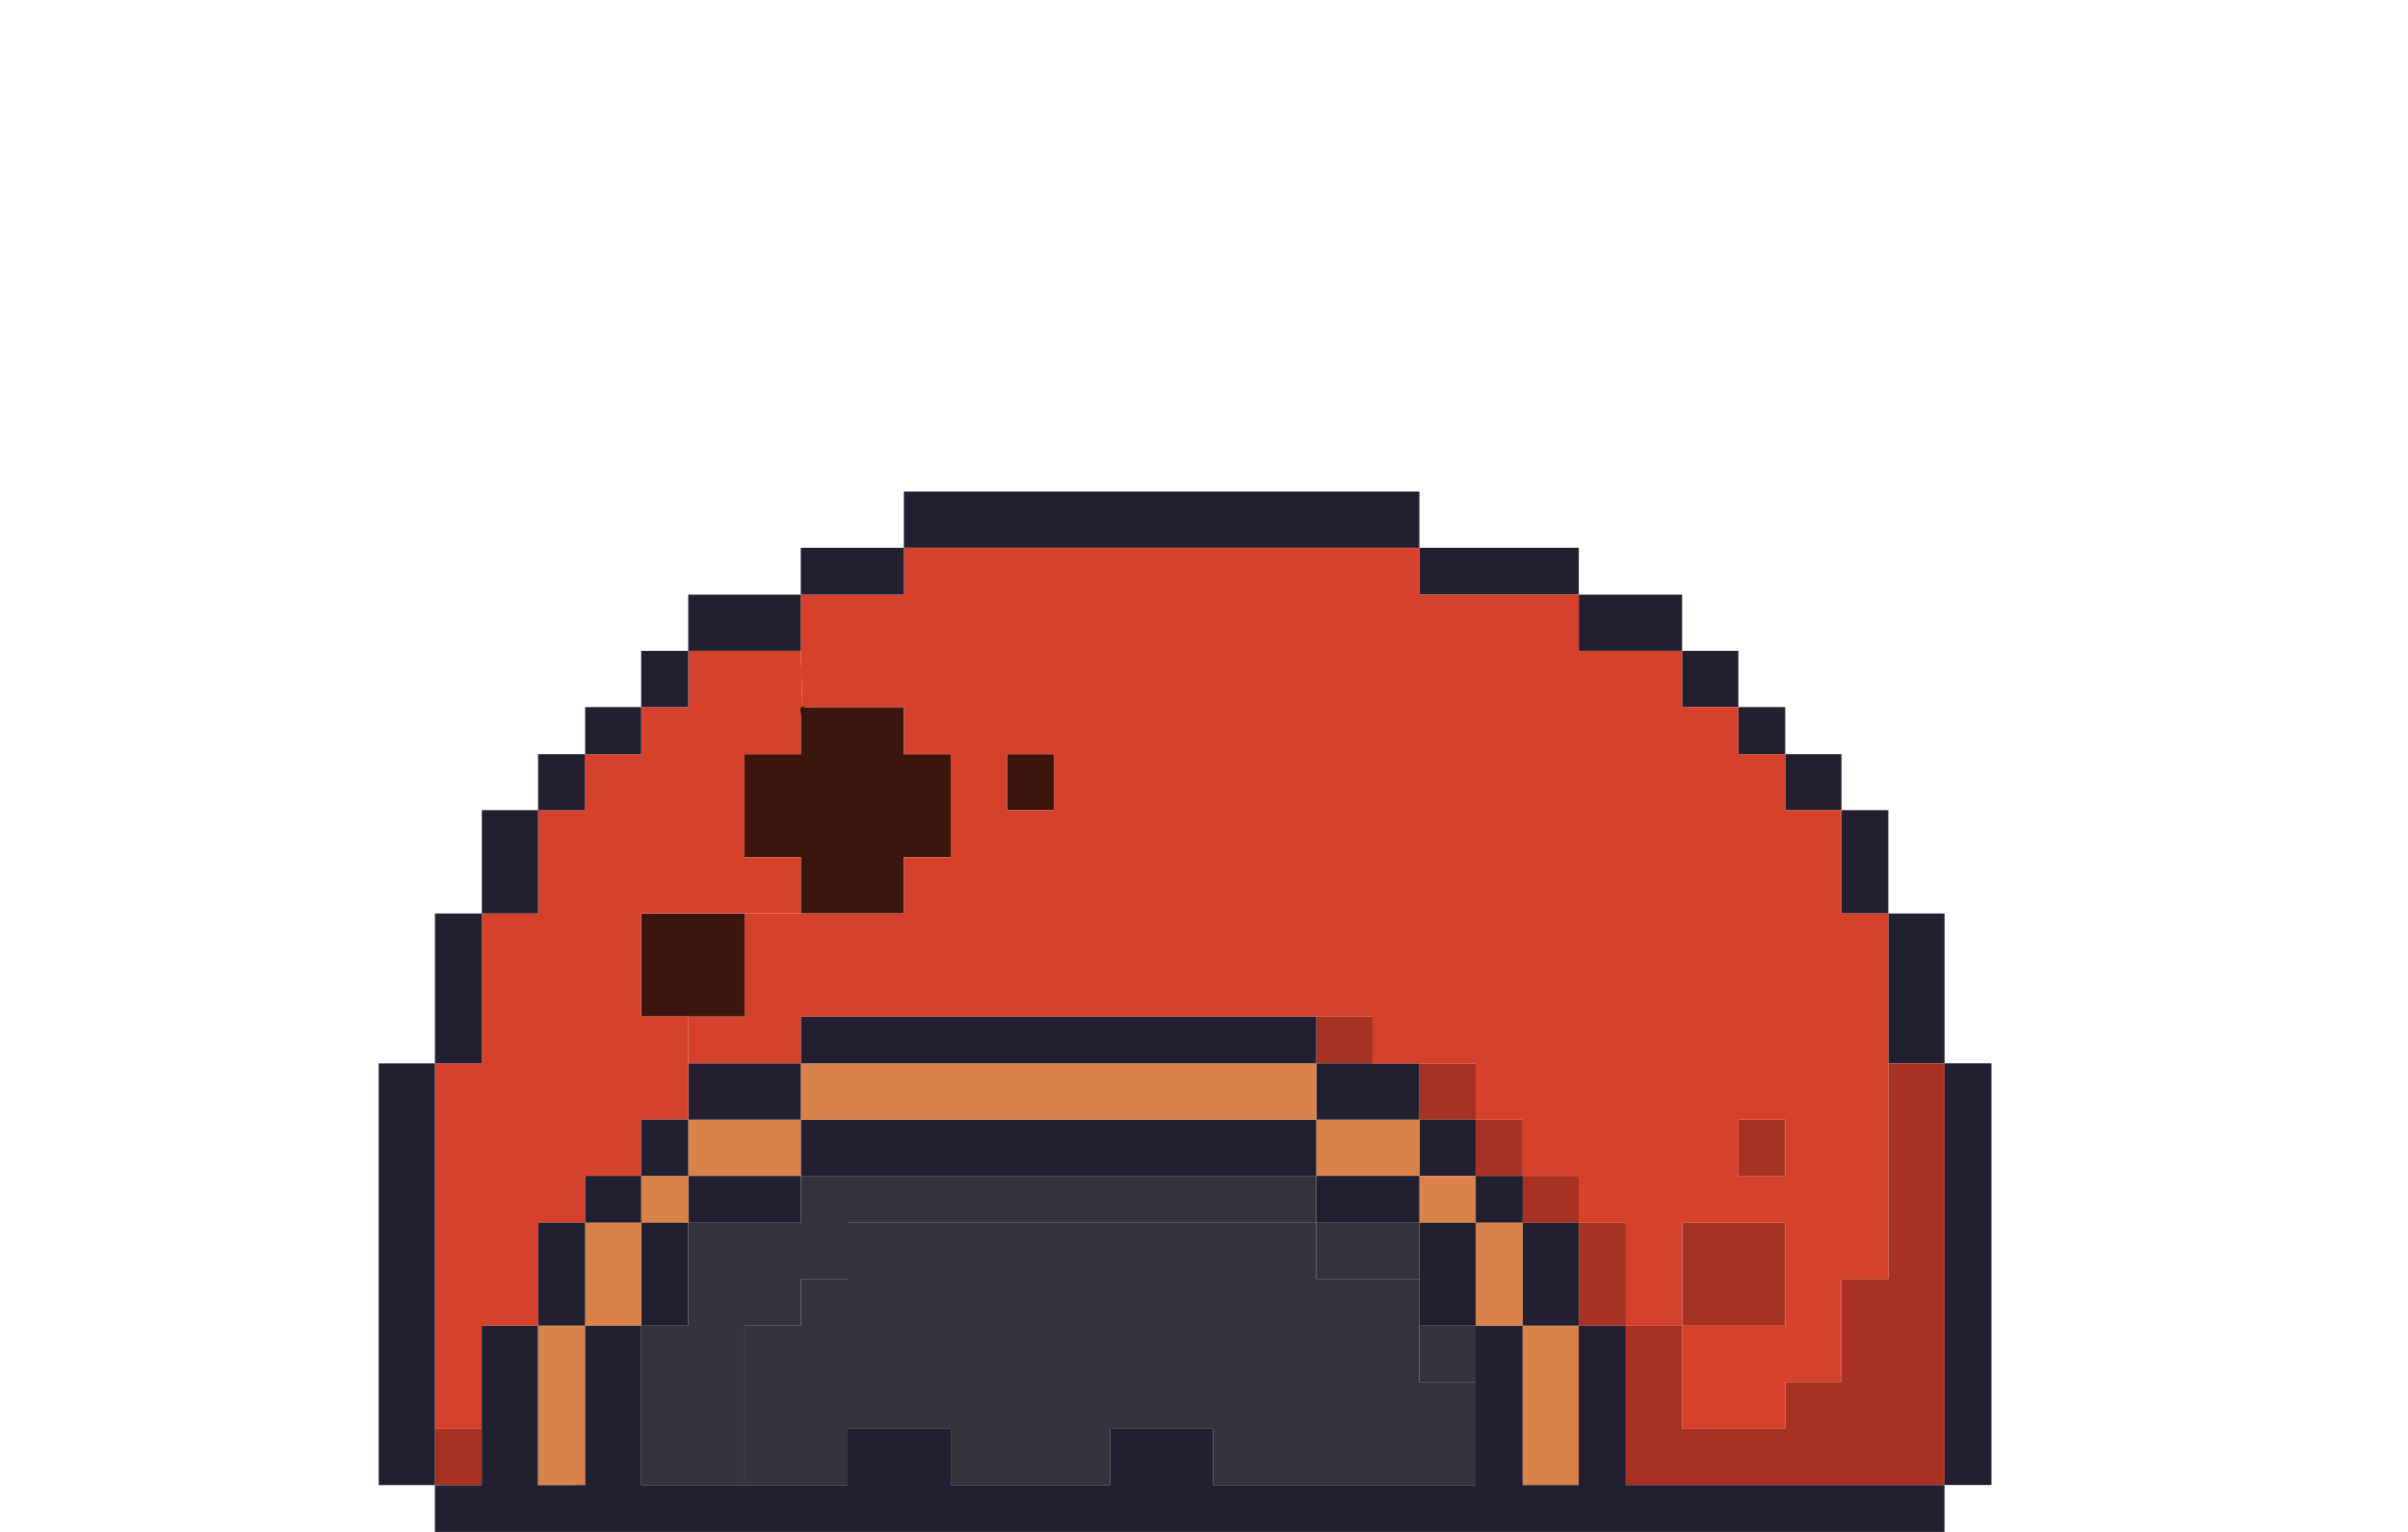<?xml version="1.0" encoding="utf-8"?>
<!-- Generator: Adobe Illustrator 15.0.0, SVG Export Plug-In  -->
<!DOCTYPE svg PUBLIC "-//W3C//DTD SVG 1.1//EN" "http://www.w3.org/Graphics/SVG/1.1/DTD/svg11.dtd">
<svg version="1.1"
	 xmlns="http://www.w3.org/2000/svg" xmlns:xlink="http://www.w3.org/1999/xlink" xmlns:a="http://ns.adobe.com/AdobeSVGViewerExtensions/3.0/"
	 x="0px" y="0px" width="110px" height="70px" viewBox="-17.3 -22.46 110 70" enable-background="new -17.3 -22.46 110 70"
	 xml:space="preserve">
<defs>
</defs>
<path fill="#34343D" d="M21.42,35.98c0-0.86,0-1.71,0-2.57c0.141,0,0.28,0,0.431,0c1.42,0,2.85,0,4.279,0c1.141,0,2.28,0,3.431,0
	c1.279,0,2.56,0,3.85,0c0.29,0,0.57,0,0.86,0c0.43,0,0.85,0,1.279,0c0.86,0,1.721,0,2.57,0c0.29,0,0.57,0,0.86,0
	c0.43,0,0.859,0,1.279,0c0.86,0,1.721,0,2.57,0c0,0.86,0,1.71,0,2.57c0.86,0,1.72,0,2.57,0c0.43,0,0.859,0,1.29,0
	c0.279,0,0.569,0,0.85,0c0,0.43,0,0.859,0,1.279c0,0.29,0,0.57,0,0.86c0,0.86,0,1.71,0,2.57c0.86,0,1.72,0,2.57,0
	c0,1.569,0,3.14,0,4.71c-3.141,0-6.28,0-9.42,0c-0.851,0-1.71,0-2.57,0c0-0.851,0-1.71,0-2.57c-0.85,0-1.71,0-2.57,0
	c-0.43,0-0.85,0-1.279,0c-0.29,0-0.57,0-0.86,0c0,0.86,0,1.72,0,2.57c-0.86,0-1.71,0-2.57,0c-0.43,0-0.859,0-1.279,0
	c-0.29,0-0.58,0-0.86,0c-0.86,0-1.71,0-2.57,0c0-0.851,0-1.71,0-2.57c-0.859,0-1.71,0-2.569,0c-0.431,0-0.86,0-1.29,0
	c-0.28,0-0.57,0-0.851,0c0,0.86,0,1.72,0,2.57c-0.43,0-0.859,0-1.29,0c-0.279,0-0.569,0-0.85,0c-0.86,0-1.72,0-2.57,0
	c0-2.42,0-4.851,0-7.28c0.851,0,1.71,0,2.57,0c0-0.29,0-0.57,0-0.86c0-0.42,0-0.85,0-1.279c0.14,0,0.28,0,0.42,0
	C20.28,35.98,20.851,35.98,21.42,35.98z"/>
<path fill="#211F30" d="M73.67,27.41c0,0.43,0,0.86,0,1.29c0,0.42,0,0.859,0,1.28c0,0.43,0,0.859,0,1.29c0,0.279,0,0.569,0,0.85
	c0,0.43,0,0.86,0,1.29s0,0.86,0,1.28c0,0.43,0,0.859,0,1.29c0,0.279,0,0.569,0,0.859c0,0.42,0,0.851,0,1.28s0,0.86,0,1.29
	c0,0.42,0,0.85,0,1.28c0,0.29,0,0.569,0,0.859c0,0.431,0,0.851,0,1.28s0,0.86,0,1.29s0,0.85,0,1.28c-0.29,0-0.569,0-0.859,0
	c-0.42,0-0.851,0-1.28,0c0-0.71,0-1.431,0-2.141c0-0.859,0-1.71,0-2.569c0-0.28,0-0.57,0-0.86c0-0.42,0-0.85,0-1.28
	c0-0.859,0-1.71,0-2.569c0-3.28,0-6.57,0-9.851c0.28,0,0.57,0,0.86,0c0.42,0,0.85,0,1.279,0C73.67,26.55,73.67,26.99,73.67,27.41z"
	/>
<path fill="#211F30" d="M71.53,19.28c0,2.279,0,4.56,0,6.85c-0.86,0-1.71,0-2.57,0c0-2.29,0-4.57,0-6.85
	C69.82,19.28,70.67,19.28,71.53,19.28z"/>
<path fill="#211F30" d="M68.96,16.71c0,0.85,0,1.71,0,2.57c-0.29,0-0.569,0-0.859,0c-0.431,0-0.851,0-1.28,0c0-1.57,0-3.15,0-4.721
	c0.43,0,0.85,0,1.28,0c0.29,0,0.569,0,0.859,0C68.96,15.28,68.96,15.99,68.96,16.71z"/>
<path fill="#211F30" d="M66.82,12c0,0.85,0,1.71,0,2.56c-0.86,0-1.72,0-2.57,0c0-0.85,0-1.71,0-2.56C65.101,12,65.96,12,66.82,12z"
	/>
<path fill="#A73123" d="M61.681,33.41c0.85,0,1.71,0,2.569,0c0,0.14,0,0.28,0,0.43c0,0.141,0,0.28,0,0.431c0,0.569,0,1.14,0,1.71
	c0,0.279,0,0.569,0,0.859c0,0.42,0,0.851,0,1.28c-0.43,0-0.859,0-1.29,0c-1.14,0-2.279,0-3.42,0c0-1.57,0-3.14,0-4.71
	c0.28,0,0.57,0,0.851,0C60.82,33.41,61.25,33.41,61.681,33.41z"/>
<path fill="#A73123" d="M64.25,28.7c0,0.859,0,1.71,0,2.57c-0.29,0-0.569,0-0.859,0c-0.431,0-0.86,0-1.28,0c0-0.86,0-1.711,0-2.57
	c0.42,0,0.85,0,1.28,0C63.681,28.7,63.96,28.7,64.25,28.7z"/>
<path fill="#211F30" d="M64.25,10.71c0,0.43,0,0.86,0,1.29c-0.29,0-0.569,0-0.859,0c-0.431,0-0.86,0-1.28,0c0-0.29,0-0.58,0-0.86
	c0-0.43,0-0.859,0-1.29c0.42,0,0.85,0,1.28,0c0.29,0,0.569,0,0.859,0C64.25,10.14,64.25,10.42,64.25,10.71z"/>
<path fill="#211F30" d="M59.54,7.28c0.851,0,1.71,0,2.57,0c0,0.859,0,1.72,0,2.569c-0.86,0-1.72,0-2.57,0
	C59.54,9,59.54,8.14,59.54,7.28z"/>
<path fill="#A73123" d="M60.391,42.83c1.29,0,2.569,0,3.859,0c0-0.28,0-0.57,0-0.85c0-0.431,0-0.86,0-1.29c0.851,0,1.71,0,2.57,0
	c0-0.28,0-0.57,0-0.86c0-1.28,0-2.57,0-3.85c0.28,0,0.57,0,0.85,0c0.431,0,0.86,0,1.29,0c0-1.57,0-3.141,0-4.71
	c0-0.431,0-0.86,0-1.29c0-0.421,0-0.86,0-1.28c0-0.86,0-1.71,0-2.57c0.86,0,1.71,0,2.57,0c0,3.28,0,6.57,0,9.851
	c0,0.859,0,1.71,0,2.569c0,0.431,0,0.86,0,1.28c0,0.29,0,0.58,0,0.86c0,0.859,0,1.71,0,2.569c0,0.71,0,1.431,0,2.141
	c-4.86,0-9.71,0-14.561,0c0-1.28,0-2.57,0-3.851c0-1.14,0-2.29,0-3.43c0.851,0,1.711,0,2.57,0c0,0.29,0,0.57,0,0.86
	c0,0.43,0,0.85,0,1.279c0,0.86,0,1.721,0,2.57C59.82,42.83,60.11,42.83,60.391,42.83z"/>
<path fill="#A73123" d="M56.97,35.98c0,0.279,0,0.569,0,0.859c0,0.42,0,0.851,0,1.28c-0.289,0-0.569,0-0.859,0
	c-0.43,0-0.86,0-1.29,0c0-1.57,0-3.14,0-4.71c0.29,0,0.58,0,0.86,0c0.43,0,0.859,0,1.289,0c0,0.43,0,0.86,0,1.28
	C56.97,35.12,56.97,35.55,56.97,35.98z"/>
<path fill="#211F30" d="M56.97,4.71c0.851,0,1.711,0,2.57,0c0,0.86,0,1.72,0,2.57c-0.29,0-0.58,0-0.859,0c-0.431,0-0.86,0-1.28,0
	c-0.86,0-1.72,0-2.58,0c0-0.851,0-1.71,0-2.57c0.29,0,0.58,0,0.86,0C56.11,4.71,56.54,4.71,56.97,4.71z"/>
<path fill="#A73123" d="M54.82,31.271c0,0.279,0,0.569,0,0.85c0,0.43,0,0.86,0,1.29c-0.851,0-1.71,0-2.561,0c0-0.43,0-0.86,0-1.29
	c0-0.28,0-0.57,0-0.85C53.11,31.271,53.97,31.271,54.82,31.271z"/>
<path fill="#211F30" d="M54.82,33.41c0,1.57,0,3.14,0,4.71c-0.851,0-1.71,0-2.561,0c0-1.57,0-3.14,0-4.71
	C53.11,33.41,53.97,33.41,54.82,33.41z"/>
<path fill="#D98249" d="M54.82,41.55c0,1.28,0,2.57,0,3.851c-0.57,0-1.14,0-1.71,0c-0.28,0-0.57,0-0.851,0c0-2.42,0-4.851,0-7.28
	c0.851,0,1.71,0,2.561,0C54.82,39.26,54.82,40.41,54.82,41.55z"/>
<path fill="#211F30" d="M52.26,31.271c0,0.279,0,0.569,0,0.85c0,0.43,0,0.86,0,1.29c-0.29,0-0.579,0-0.859,0c-0.431,0-0.86,0-1.29,0
	c0-0.43,0-0.86,0-1.29c0-0.28,0-0.57,0-0.85c0.43,0,0.859,0,1.29,0C51.681,31.271,51.97,31.271,52.26,31.271z"/>
<path fill="#D98249" d="M52.26,33.41c0,1.57,0,3.14,0,4.71c-0.29,0-0.579,0-0.859,0c-0.431,0-0.86,0-1.29,0c0-1.57,0-3.14,0-4.71
	c0.43,0,0.859,0,1.29,0C51.681,33.41,51.97,33.41,52.26,33.41z"/>
<path fill="#211F30" d="M54.82,3.43c0,0.431,0,0.86,0,1.28c-2.42,0-4.851,0-7.28,0c0-0.28,0-0.57,0-0.85c0-0.431,0-0.86,0-1.29
	c1.15,0,2.29,0,3.43,0c1.29,0,2.57,0,3.851,0C54.82,2.86,54.82,3.14,54.82,3.43z"/>
<path fill="#A73123" d="M52.26,28.7c0,0.859,0,1.71,0,2.57c-0.29,0-0.579,0-0.859,0c-0.431,0-0.86,0-1.29,0c0-0.86,0-1.711,0-2.57
	c0.29,0,0.57,0,0.859,0C51.4,28.7,51.83,28.7,52.26,28.7z"/>
<path fill="#A73123" d="M50.11,26.13c0,0.86,0,1.71,0,2.57c-0.851,0-1.71,0-2.57,0c0-0.86,0-1.71,0-2.57
	C48.4,26.13,49.26,26.13,50.11,26.13z"/>
<path fill="#211F30" d="M50.11,28.7c0,0.859,0,1.71,0,2.57c-0.851,0-1.71,0-2.57,0c0-0.86,0-1.711,0-2.57
	C48.4,28.7,49.26,28.7,50.11,28.7z"/>
<path fill="#D98249" d="M50.11,32.12c0,0.43,0,0.86,0,1.29c-0.851,0-1.71,0-2.57,0c0-0.43,0-0.86,0-1.29c0-0.28,0-0.57,0-0.85
	c0.86,0,1.72,0,2.57,0C50.11,31.55,50.11,31.84,50.11,32.12z"/>
<path fill="#211F30" d="M47.54,33.41c0.86,0,1.72,0,2.57,0c0,1.57,0,3.14,0,4.71c-0.851,0-1.71,0-2.57,0c0-0.29,0-0.57,0-0.86
	c0-0.42,0-0.85,0-1.279C47.54,35.12,47.54,34.271,47.54,33.41z"/>
<path fill="#34343D" d="M50.11,38.12c0,0.86,0,1.71,0,2.57c-0.851,0-1.71,0-2.57,0c0-0.86,0-1.71,0-2.57
	C48.4,38.12,49.26,38.12,50.11,38.12z"/>
<path fill="#211F30" d="M47.54,2.57c-7.85,0-15.7,0-23.55,0c0-0.431,0-0.851,0-1.28s0-0.86,0-1.29c7.85,0,15.7,0,23.55,0
	C47.54,0.86,47.54,1.72,47.54,2.57z"/>
<path fill="#D98249" d="M44.97,28.7c0.86,0,1.721,0,2.57,0c0,0.859,0,1.71,0,2.57c-0.85,0-1.71,0-2.57,0c-0.42,0-0.85,0-1.279,0
	c-0.29,0-0.57,0-0.86,0c0-0.86,0-1.711,0-2.57c0.29,0,0.57,0,0.86,0C44.12,28.7,44.55,28.7,44.97,28.7z"/>
<path fill="#211F30" d="M44.97,31.271c0.86,0,1.721,0,2.57,0c0,0.279,0,0.569,0,0.85c0,0.43,0,0.86,0,1.29c-0.85,0-1.71,0-2.57,0
	c-0.42,0-0.85,0-1.279,0c-0.29,0-0.57,0-0.86,0c0-0.43,0-0.86,0-1.29c0-0.28,0-0.57,0-0.85c0.29,0,0.57,0,0.86,0
	C44.12,31.271,44.55,31.271,44.97,31.271z"/>
<path fill="#A73123" d="M45.4,23.99c0,0.28,0,0.569,0,0.85c0,0.431,0,0.86,0,1.29c-0.851,0-1.71,0-2.57,0c0-0.29,0-0.57,0-0.859
	c0-0.431,0-0.851,0-1.28C43.69,23.99,44.55,23.99,45.4,23.99z"/>
<path fill="#34343D" d="M44.97,33.41c0.86,0,1.721,0,2.57,0c0,0.86,0,1.71,0,2.57c-0.28,0-0.57,0-0.85,0c-0.431,0-0.86,0-1.29,0
	c-0.851,0-1.71,0-2.57,0c0-0.86,0-1.71,0-2.57c0.29,0,0.57,0,0.86,0C44.12,33.41,44.55,33.41,44.97,33.41z"/>
<path fill="#211F30" d="M46.26,26.13c0.431,0,0.86,0,1.28,0c0,0.86,0,1.71,0,2.57c-0.85,0-1.71,0-2.57,0c-0.42,0-0.85,0-1.279,0
	c-0.29,0-0.57,0-0.86,0c0-0.86,0-1.71,0-2.57c0.86,0,1.72,0,2.57,0C45.69,26.13,45.97,26.13,46.26,26.13z"/>
<path fill="#211F30" d="M42.83,28.7c0,0.859,0,1.71,0,2.57c-7.85,0-15.7,0-23.55,0c0-0.86,0-1.711,0-2.57
	C27.13,28.7,34.98,28.7,42.83,28.7z"/>
<path fill="#D98249" d="M42.83,28.7c-7.85,0-15.7,0-23.55,0c0-0.86,0-1.71,0-2.57c7.85,0,15.7,0,23.55,0
	C42.83,26.99,42.83,27.84,42.83,28.7z"/>
<path fill="#211F30" d="M42.83,26.13c-7.85,0-15.7,0-23.55,0c0-0.29,0-0.57,0-0.859c0-0.431,0-0.851,0-1.28c7.85,0,15.7,0,23.55,0
	c0,0.43,0,0.85,0,1.28C42.83,25.56,42.83,25.84,42.83,26.13z"/>
<path fill="#3A160D" d="M30.84,12c0,0.85,0,1.71,0,2.56c-0.29,0-0.569,0-0.859,0c-0.42,0-0.851,0-1.28,0c0-0.85,0-1.71,0-2.56
	c0.43,0,0.86,0,1.28,0C30.271,12,30.55,12,30.84,12z"/>
<path fill="#3A160D" d="M23.99,19.28c-1.29,0-2.57,0-3.86,0c-0.279,0-0.569,0-0.85,0c0-0.431,0-0.86,0-1.29c0-0.431,0-0.86,0-1.28
	c-0.43,0-0.86,0-1.29,0s-0.86,0-1.28,0c0-1.58,0-3.15,0-4.71c0.851,0,1.71,0,2.57,0c0-0.29,0-0.58,0-0.86c0-0.29,0-0.569,0-0.859
	c0-0.061-0.04-0.38,0-0.431c0.01-0.02,0.04-0.02,0.07-0.02c0.109,0,0.29,0.07,0.35,0.02c1.15,0,2.29,0,3.43,0c0.29,0,0.57,0,0.86,0
	c0,0.431,0,0.86,0,1.29c0,0.28,0,0.57,0,0.86c0.43,0,0.85,0,1.28,0c0.29,0,0.569,0,0.859,0c0,0.42,0,0.85,0,1.28
	c0,0.279,0,0.569,0,0.859c0,0.57,0,1.141,0,1.71c0,0.28,0,0.57,0,0.86c-0.43,0-0.859,0-1.29,0c-0.279,0-0.569,0-0.85,0
	c0,0.42,0,0.85,0,1.28C23.99,18.42,23.99,18.85,23.99,19.28z"/>
<path fill="#D6412C" d="M64.25,31.271c0-0.86,0-1.711,0-2.57c-0.29,0-0.569,0-0.859,0c-0.431,0-0.86,0-1.28,0c0,0.859,0,1.71,0,2.57
	c0.42,0,0.85,0,1.28,0C63.681,31.271,63.96,31.271,64.25,31.271z M30.84,14.56c0-0.85,0-1.71,0-2.56c-0.29,0-0.569,0-0.859,0
	c-0.42,0-0.851,0-1.28,0c0,0.85,0,1.71,0,2.56c0.43,0,0.86,0,1.28,0C30.271,14.56,30.55,14.56,30.84,14.56z M21.42,4.71
	c0.851,0,1.71,0,2.57,0c0-0.28,0-0.57,0-0.85c0-0.431,0-0.86,0-1.29c7.85,0,15.7,0,23.55,0c0,0.43,0,0.859,0,1.29
	c0,0.279,0,0.569,0,0.85c2.43,0,4.86,0,7.28,0c0,0.86,0,1.72,0,2.57c0.86,0,1.72,0,2.58,0c0.42,0,0.85,0,1.28,0
	c0.279,0,0.569,0,0.859,0c0,0.859,0,1.72,0,2.569c0.851,0,1.71,0,2.57,0c0,0.431,0,0.86,0,1.29c0,0.28,0,0.57,0,0.86
	c0.42,0,0.85,0,1.28,0c0.29,0,0.569,0,0.859,0c0,0.85,0,1.71,0,2.56c0.851,0,1.71,0,2.57,0c0,1.57,0,3.15,0,4.721
	c0.43,0,0.85,0,1.28,0c0.29,0,0.569,0,0.859,0c0,2.279,0,4.56,0,6.85c0,0.86,0,1.71,0,2.57c0,0.42,0,0.859,0,1.28
	c0,0.43,0,0.859,0,1.29c0,1.569,0,3.14,0,4.71c-0.43,0-0.859,0-1.29,0c-0.279,0-0.569,0-0.85,0c0,1.279,0,2.569,0,3.85
	c0,0.29,0,0.58,0,0.86c-0.86,0-1.72,0-2.57,0c0,0.43,0,0.859,0,1.29c0,0.279,0,0.569,0,0.85c-1.29,0-2.569,0-3.859,0
	c-0.28,0-0.57,0-0.851,0c0-0.85,0-1.71,0-2.57c0-0.43,0-0.85,0-1.279c0-0.29,0-0.57,0-0.86c1.141,0,2.28,0,3.42,0
	c0.431,0,0.86,0,1.29,0c0-0.43,0-0.86,0-1.28c0-0.29,0-0.58,0-0.859c0-0.57,0-1.141,0-1.71c0-0.15,0-0.29,0-0.431
	c0-0.149,0-0.29,0-0.43c-0.859,0-1.72,0-2.569,0c-0.431,0-0.86,0-1.29,0c-0.28,0-0.57,0-0.851,0c0,1.57,0,3.14,0,4.71
	c-0.859,0-1.72,0-2.57,0c0-0.43,0-0.86,0-1.28c0-0.29,0-0.58,0-0.859c0-0.431,0-0.86,0-1.29c0-0.42,0-0.851,0-1.28
	c-0.43,0-0.859,0-1.289,0c-0.28,0-0.57,0-0.86,0c0-0.43,0-0.86,0-1.29c0-0.28,0-0.57,0-0.85c-0.851,0-1.71,0-2.561,0
	c0-0.86,0-1.711,0-2.57c-0.43,0-0.859,0-1.29,0c-0.289,0-0.569,0-0.859,0c0-0.86,0-1.71,0-2.57c-0.851,0-1.71,0-2.57,0
	c-0.42,0-0.85,0-1.28,0c-0.29,0-0.569,0-0.859,0c0-0.43,0-0.859,0-1.29c0-0.28,0-0.569,0-0.85c-0.851,0-1.71,0-2.57,0
	c-7.85,0-15.7,0-23.55,0c0,0.43,0,0.85,0,1.28c0,0.289,0,0.569,0,0.859c-1.72,0-3.43,0-5.14,0v-2.14c0.859,0,1.71,0,2.569,0
	c0-1.57,0-3.141,0-4.71h2.57c0.28,0,0.57,0,0.85,0c1.29,0,2.57,0,3.86,0c0-0.431,0-0.86,0-1.29c0-0.431,0-0.86,0-1.28
	c0.28,0,0.57,0,0.85,0c0.431,0,0.86,0,1.29,0c0-0.29,0-0.58,0-0.86c0-0.569,0-1.14,0-1.71c0-0.29,0-0.58,0-0.859
	c0-0.431,0-0.86,0-1.28c-0.29,0-0.569,0-0.859,0c-0.431,0-0.851,0-1.28,0c0-0.29,0-0.58,0-0.86c0-0.43,0-0.859,0-1.29
	c-0.29,0-0.57,0-0.86,0c-1.14,0-2.279,0-3.43,0c-0.06,0.051-0.24-0.02-0.35-0.02l-0.07-2.55c0-0.851,0-1.71,0-2.57
	c0.28,0,0.57,0,0.85,0C20.561,4.71,20.99,4.71,21.42,4.71z"/>
<path fill="#211F30" d="M23.99,4.71c-0.86,0-1.72,0-2.57,0c-0.43,0-0.859,0-1.29,0c-0.279,0-0.569,0-0.85,0c0-0.28,0-0.57,0-0.85
	c0-0.431,0-0.86,0-1.29c0.42,0,0.85,0,1.28,0c0.43,0,0.859,0,1.29,0c0.279,0,0.569,0,0.85,0c0.43,0,0.86,0,1.29,0
	c0,0.43,0,0.859,0,1.29C23.99,4.14,23.99,4.43,23.99,4.71z"/>
<path fill="#211F30" d="M19.28,32.55c0,0.29,0,0.57,0,0.86c-1.72,0-3.43,0-5.14,0c0-0.43,0-0.86,0-1.29c0-0.28,0-0.57,0-0.85
	c1.71,0,3.42,0,5.14,0C19.28,31.7,19.28,32.12,19.28,32.55z"/>
<path fill="#D98249" d="M19.28,28.7c0,0.859,0,1.71,0,2.57c-1.72,0-3.43,0-5.14,0c0-0.86,0-1.711,0-2.57
	C15.851,28.7,17.561,28.7,19.28,28.7z"/>
<path fill="#211F30" d="M19.28,26.13c0,0.86,0,1.71,0,2.57c-1.72,0-3.43,0-5.14,0c0-0.86,0-1.71,0-2.57
	C15.851,26.13,17.561,26.13,19.28,26.13z"/>
<path fill="#211F30" d="M19.28,4.71c0,0.86,0,1.72,0,2.57c-1.72,0-3.43,0-5.14,0c0-0.851,0-1.71,0-2.57
	C15.851,4.71,17.561,4.71,19.28,4.71z"/>
<path fill="#3A160D" d="M16.71,19.28c0,1.569,0,3.14,0,4.71c-0.859,0-1.71,0-2.569,0c-0.431,0-0.86,0-1.29,0c-0.28,0-0.57,0-0.86,0
	c0-1.15,0-2.29,0-3.431c0-0.43,0-0.859,0-1.279C13.57,19.28,15.141,19.28,16.71,19.28z"/>
<path fill="#D6412C" d="M9.431,32.55c0,0.29,0,0.57,0,0.86c-0.431,0-0.86,0-1.29,0c-0.28,0-0.57,0-0.86,0c0,1.57,0,3.14,0,4.71
	c-0.85,0-1.71,0-2.57,0c0,0.86,0,1.71,0,2.57c0,0.71,0,1.43,0,2.14c-0.279,0-0.569,0-0.85,0c-0.43,0-0.86,0-1.29,0
	c0-2.85,0-5.71,0-8.56c0-0.431,0-0.86,0-1.29c0-0.28,0-0.57,0-0.86c0-0.42,0-0.85,0-1.28c0-0.29,0-0.569,0-0.859
	c0-1.28,0-2.57,0-3.851c0.43,0,0.86,0,1.29,0c0.28,0,0.57,0,0.85,0c0-2.29,0-4.57,0-6.85c0.86,0,1.721,0,2.57,0
	c0-0.86,0-1.721,0-2.57c0-0.72,0-1.43,0-2.15c0.43,0,0.86,0,1.29,0c0.28,0,0.57,0,0.86,0c0-0.85,0-1.71,0-2.56c0.85,0,1.71,0,2.56,0
	c0-0.43,0-0.86,0-1.29c0-0.29,0-0.57,0-0.86c0.43,0,0.86,0,1.29,0c0.29,0,0.57,0,0.86,0c0-0.85,0-1.71,0-2.569c1.71,0,3.42,0,5.14,0
	l0.07,2.55c-0.03,0-0.061,0-0.07,0.02c-0.04,0.051,0,0.37,0,0.431c0,0.29,0,0.569,0,0.859c0,0.28,0,0.57,0,0.86
	c-0.86,0-1.72,0-2.57,0c0,1.56,0,3.13,0,4.71c0.42,0,0.851,0,1.28,0s0.86,0,1.29,0c0,0.42,0,0.85,0,1.28c0,0.43,0,0.859,0,1.29
	h-2.57c-1.569,0-3.14,0-4.72,0c0,0.42,0,0.85,0,1.279c0,1.141,0,2.28,0,3.431c0.29,0,0.58,0,0.86,0c0.43,0,0.859,0,1.29,0v2.14
	c0,0.86,0,1.71,0,2.57c-0.431,0-0.86,0-1.29,0c-0.28,0-0.57,0-0.86,0c0,0.859,0,1.71,0,2.57c-0.85,0-1.71,0-2.56,0
	C9.431,31.7,9.431,32.12,9.431,32.55z"/>
<path fill="#D98249" d="M14.141,31.271c0,0.279,0,0.569,0,0.85c0,0.43,0,0.86,0,1.29c-0.29,0-0.57,0-0.86,0c-0.43,0-0.86,0-1.29,0
	c0-0.29,0-0.57,0-0.86c0-0.43,0-0.85,0-1.279c0.43,0,0.86,0,1.29,0C13.57,31.271,13.851,31.271,14.141,31.271z"/>
<path fill="#211F30" d="M14.141,33.41c0,0.28,0,0.57,0,0.86c0,0.42,0,0.85,0,1.279c0,0.86,0,1.71,0,2.57c-0.29,0-0.57,0-0.86,0
	c-0.43,0-0.86,0-1.29,0c0-1.57,0-3.14,0-4.71c0.43,0,0.86,0,1.29,0C13.57,33.41,13.851,33.41,14.141,33.41z"/>
<path fill="#34343D" d="M21.851,33.41c-0.15,0-0.29,0-0.431,0c0,0.86,0,1.71,0,2.57c-0.569,0-1.14,0-1.72,0c-0.14,0-0.28,0-0.42,0
	c0,0.43,0,0.859,0,1.279c0,0.29,0,0.57,0,0.86c-0.86,0-1.72,0-2.57,0c0,2.43,0,4.86,0,7.28c-1.29,0-2.569,0-3.859,0
	c-0.28,0-0.57,0-0.86,0c0-1.28,0-2.57,0-3.851c0-1.14,0-2.29,0-3.43c0.43,0,0.86,0,1.29,0c0.29,0,0.57,0,0.86,0
	c0-0.86,0-1.71,0-2.57c0-0.43,0-0.859,0-1.279c0-0.29,0-0.58,0-0.86c1.71,0,3.42,0,5.14,0c0-0.29,0-0.57,0-0.86
	c0-0.43,0-0.85,0-1.279c7.85,0,15.7,0,23.55,0c0,0.279,0,0.569,0,0.85c0,0.43,0,0.86,0,1.29c-0.85,0-1.71,0-2.57,0
	c-0.42,0-0.85,0-1.279,0c-0.29,0-0.57,0-0.86,0c-0.85,0-1.71,0-2.57,0c-0.43,0-0.85,0-1.279,0c-0.29,0-0.57,0-0.86,0
	c-1.29,0-2.57,0-3.85,0c-1.15,0-2.29,0-3.431,0C24.7,33.41,23.271,33.41,21.851,33.41z"/>
<path fill="#211F30" d="M13.28,7.28c0.29,0,0.57,0,0.86,0c0,0.859,0,1.72,0,2.569c-0.29,0-0.57,0-0.86,0c-0.43,0-0.86,0-1.29,0
	c0-0.85,0-1.71,0-2.569C12.42,7.28,12.851,7.28,13.28,7.28z"/>
<path fill="#211F30" d="M14.141,28.7c0,0.859,0,1.71,0,2.57c-0.29,0-0.57,0-0.86,0c-0.43,0-0.86,0-1.29,0c0-0.86,0-1.711,0-2.57
	c0.29,0,0.58,0,0.86,0C13.28,28.7,13.71,28.7,14.141,28.7z"/>
<path fill="#211F30" d="M9.431,12c0-0.43,0-0.86,0-1.29c0-0.29,0-0.57,0-0.86c0.85,0,1.71,0,2.56,0c0,0.29,0,0.57,0,0.86
	c0,0.43,0,0.86,0,1.29C11.141,12,10.28,12,9.431,12z"/>
<path fill="#211F30" d="M9.431,33.41c0-0.29,0-0.57,0-0.86c0-0.43,0-0.85,0-1.279c0.85,0,1.71,0,2.56,0c0,0.43,0,0.85,0,1.279
	c0,0.29,0,0.57,0,0.86C11.141,33.41,10.28,33.41,9.431,33.41z"/>
<path fill="#D98249" d="M9.431,33.41c0.85,0,1.71,0,2.56,0c0,1.57,0,3.14,0,4.71c-0.85,0-1.71,0-2.56,0
	C9.431,36.55,9.431,34.98,9.431,33.41z"/>
<path fill="#211F30" d="M9.431,33.41c0,1.57,0,3.14,0,4.71c-0.29,0-0.58,0-0.86,0c-0.43,0-0.86,0-1.29,0c0-1.57,0-3.14,0-4.71
	c0.29,0,0.58,0,0.86,0C8.57,33.41,9,33.41,9.431,33.41z"/>
<path fill="#D98249" d="M9.431,38.12c0,1,0,2,0,3s0,2,0,3c0,0.43,0,0.85,0,1.28c-0.29,0-0.58,0-0.86,0c-0.43,0-0.86,0-1.29,0
	c0-0.431,0-0.851,0-1.28c0-2,0-4,0-6c0.43,0,0.86,0,1.29,0C8.851,38.12,9.141,38.12,9.431,38.12z"/>
<path fill="#211F30" d="M8.57,12c0.28,0,0.57,0,0.86,0c0,0.85,0,1.71,0,2.56c-0.29,0-0.58,0-0.86,0c-0.43,0-0.86,0-1.29,0
	c0-0.85,0-1.71,0-2.56C7.71,12,8.141,12,8.57,12z"/>
<path fill="#211F30" d="M7.28,14.56c0,0.721,0,1.431,0,2.15c0,0.85,0,1.71,0,2.57c-0.85,0-1.71,0-2.57,0c0-1.57,0-3.15,0-4.721
	C5.57,14.56,6.431,14.56,7.28,14.56z"/>
<path fill="#211F30" d="M4.71,19.28c0,2.279,0,4.56,0,6.85c-0.279,0-0.569,0-0.85,0c-0.43,0-0.86,0-1.29,0c0-2.29,0-4.57,0-6.85
	c0.29,0,0.57,0,0.86,0C3.86,19.28,4.29,19.28,4.71,19.28z"/>
<path fill="#A73123" d="M4.71,42.83c0,0.86,0,1.72,0,2.57c-0.279,0-0.569,0-0.85,0c-0.43,0-0.86,0-1.29,0c0-0.851,0-1.71,0-2.57
	c0.43,0,0.86,0,1.29,0C4.141,42.83,4.431,42.83,4.71,42.83z"/>
<path fill="#211F30" d="M9.431,45.4c0-0.431,0-0.851,0-1.28c0-1,0-2,0-3s0-2,0-3c0.85,0,1.71,0,2.56,0c0,1.14,0,2.29,0,3.43
	c0,1.28,0,2.57,0,3.851c0.29,0,0.58,0,0.86,0c1.29,0,2.569,0,3.859,0c0.851,0,1.71,0,2.57,0c0.28,0,0.57,0,0.85,0
	c0.431,0,0.86,0,1.29,0c0-0.851,0-1.71,0-2.57c0.28,0,0.57,0,0.851,0c0.43,0,0.859,0,1.29,0c0.859,0,1.71,0,2.569,0
	c0,0.86,0,1.72,0,2.57c0.86,0,1.71,0,2.57,0c0.28,0,0.57,0,0.86,0c0.42,0,0.85,0,1.279,0c0.86,0,1.71,0,2.57,0
	c0-0.851,0-1.71,0-2.57c0.29,0,0.57,0,0.86,0c0.43,0,0.85,0,1.279,0c0.86,0,1.721,0,2.57,0c0,0.86,0,1.72,0,2.57
	c0.86,0,1.72,0,2.57,0c3.14,0,6.279,0,9.42,0c0-1.57,0-3.141,0-4.71c0-0.86,0-1.71,0-2.57c0.43,0,0.859,0,1.29,0
	c0.28,0,0.569,0,0.859,0c0,2.43,0,4.86,0,7.28c0.28,0,0.57,0,0.851,0c0.57,0,1.14,0,1.71,0c0-1.28,0-2.57,0-3.851
	c0-1.14,0-2.29,0-3.43c0.43,0,0.86,0,1.29,0c0.29,0,0.57,0,0.859,0c0,1.14,0,2.29,0,3.43c0,1.28,0,2.57,0,3.851
	c4.851,0,9.7,0,14.561,0c0,0.569,0,1.14,0,1.72c0,0.14,0,0.28,0,0.42c-2.86,0-5.71,0-8.57,0c-2.85,0-5.71,0-8.56,0
	c-2.86,0-5.71,0-8.57,0c-2.85,0-5.71,0-8.56,0c-5.71,0-11.431,0-17.141,0c-5.85,0-11.699,0-17.56,0c0-0.28,0-0.57,0-0.86
	c0-0.42,0-0.85,0-1.279c0.43,0,0.86,0,1.29,0c0.28,0,0.57,0,0.85,0c0-0.851,0-1.71,0-2.57c0-0.71,0-1.43,0-2.14
	c0-0.86,0-1.71,0-2.57c0.86,0,1.721,0,2.57,0c0,2,0,4,0,6c0,0.43,0,0.85,0,1.28c0.43,0,0.86,0,1.29,0
	C8.851,45.4,9.141,45.4,9.431,45.4z"/>
<path fill="#211F30" d="M2.57,42.83c0,0.86,0,1.72,0,2.57c-0.43,0-0.851,0-1.28,0s-0.859,0-1.29,0c0-0.431,0-0.851,0-1.28
	s0-0.86,0-1.29c0-0.85,0-1.71,0-2.57c0-0.279,0-0.569,0-0.85c0-0.43,0-0.86,0-1.29c0-0.86,0-1.71,0-2.57c0-1.569,0-3.14,0-4.71
	c0-1.569,0-3.14,0-4.71c0.86,0,1.72,0,2.57,0c0,1.28,0,2.57,0,3.851c0,0.29,0,0.569,0,0.859c0,0.431,0,0.86,0,1.28
	c0,0.29,0,0.58,0,0.86c0,0.43,0,0.859,0,1.29C2.57,37.12,2.57,39.98,2.57,42.83z"/>
</svg>

